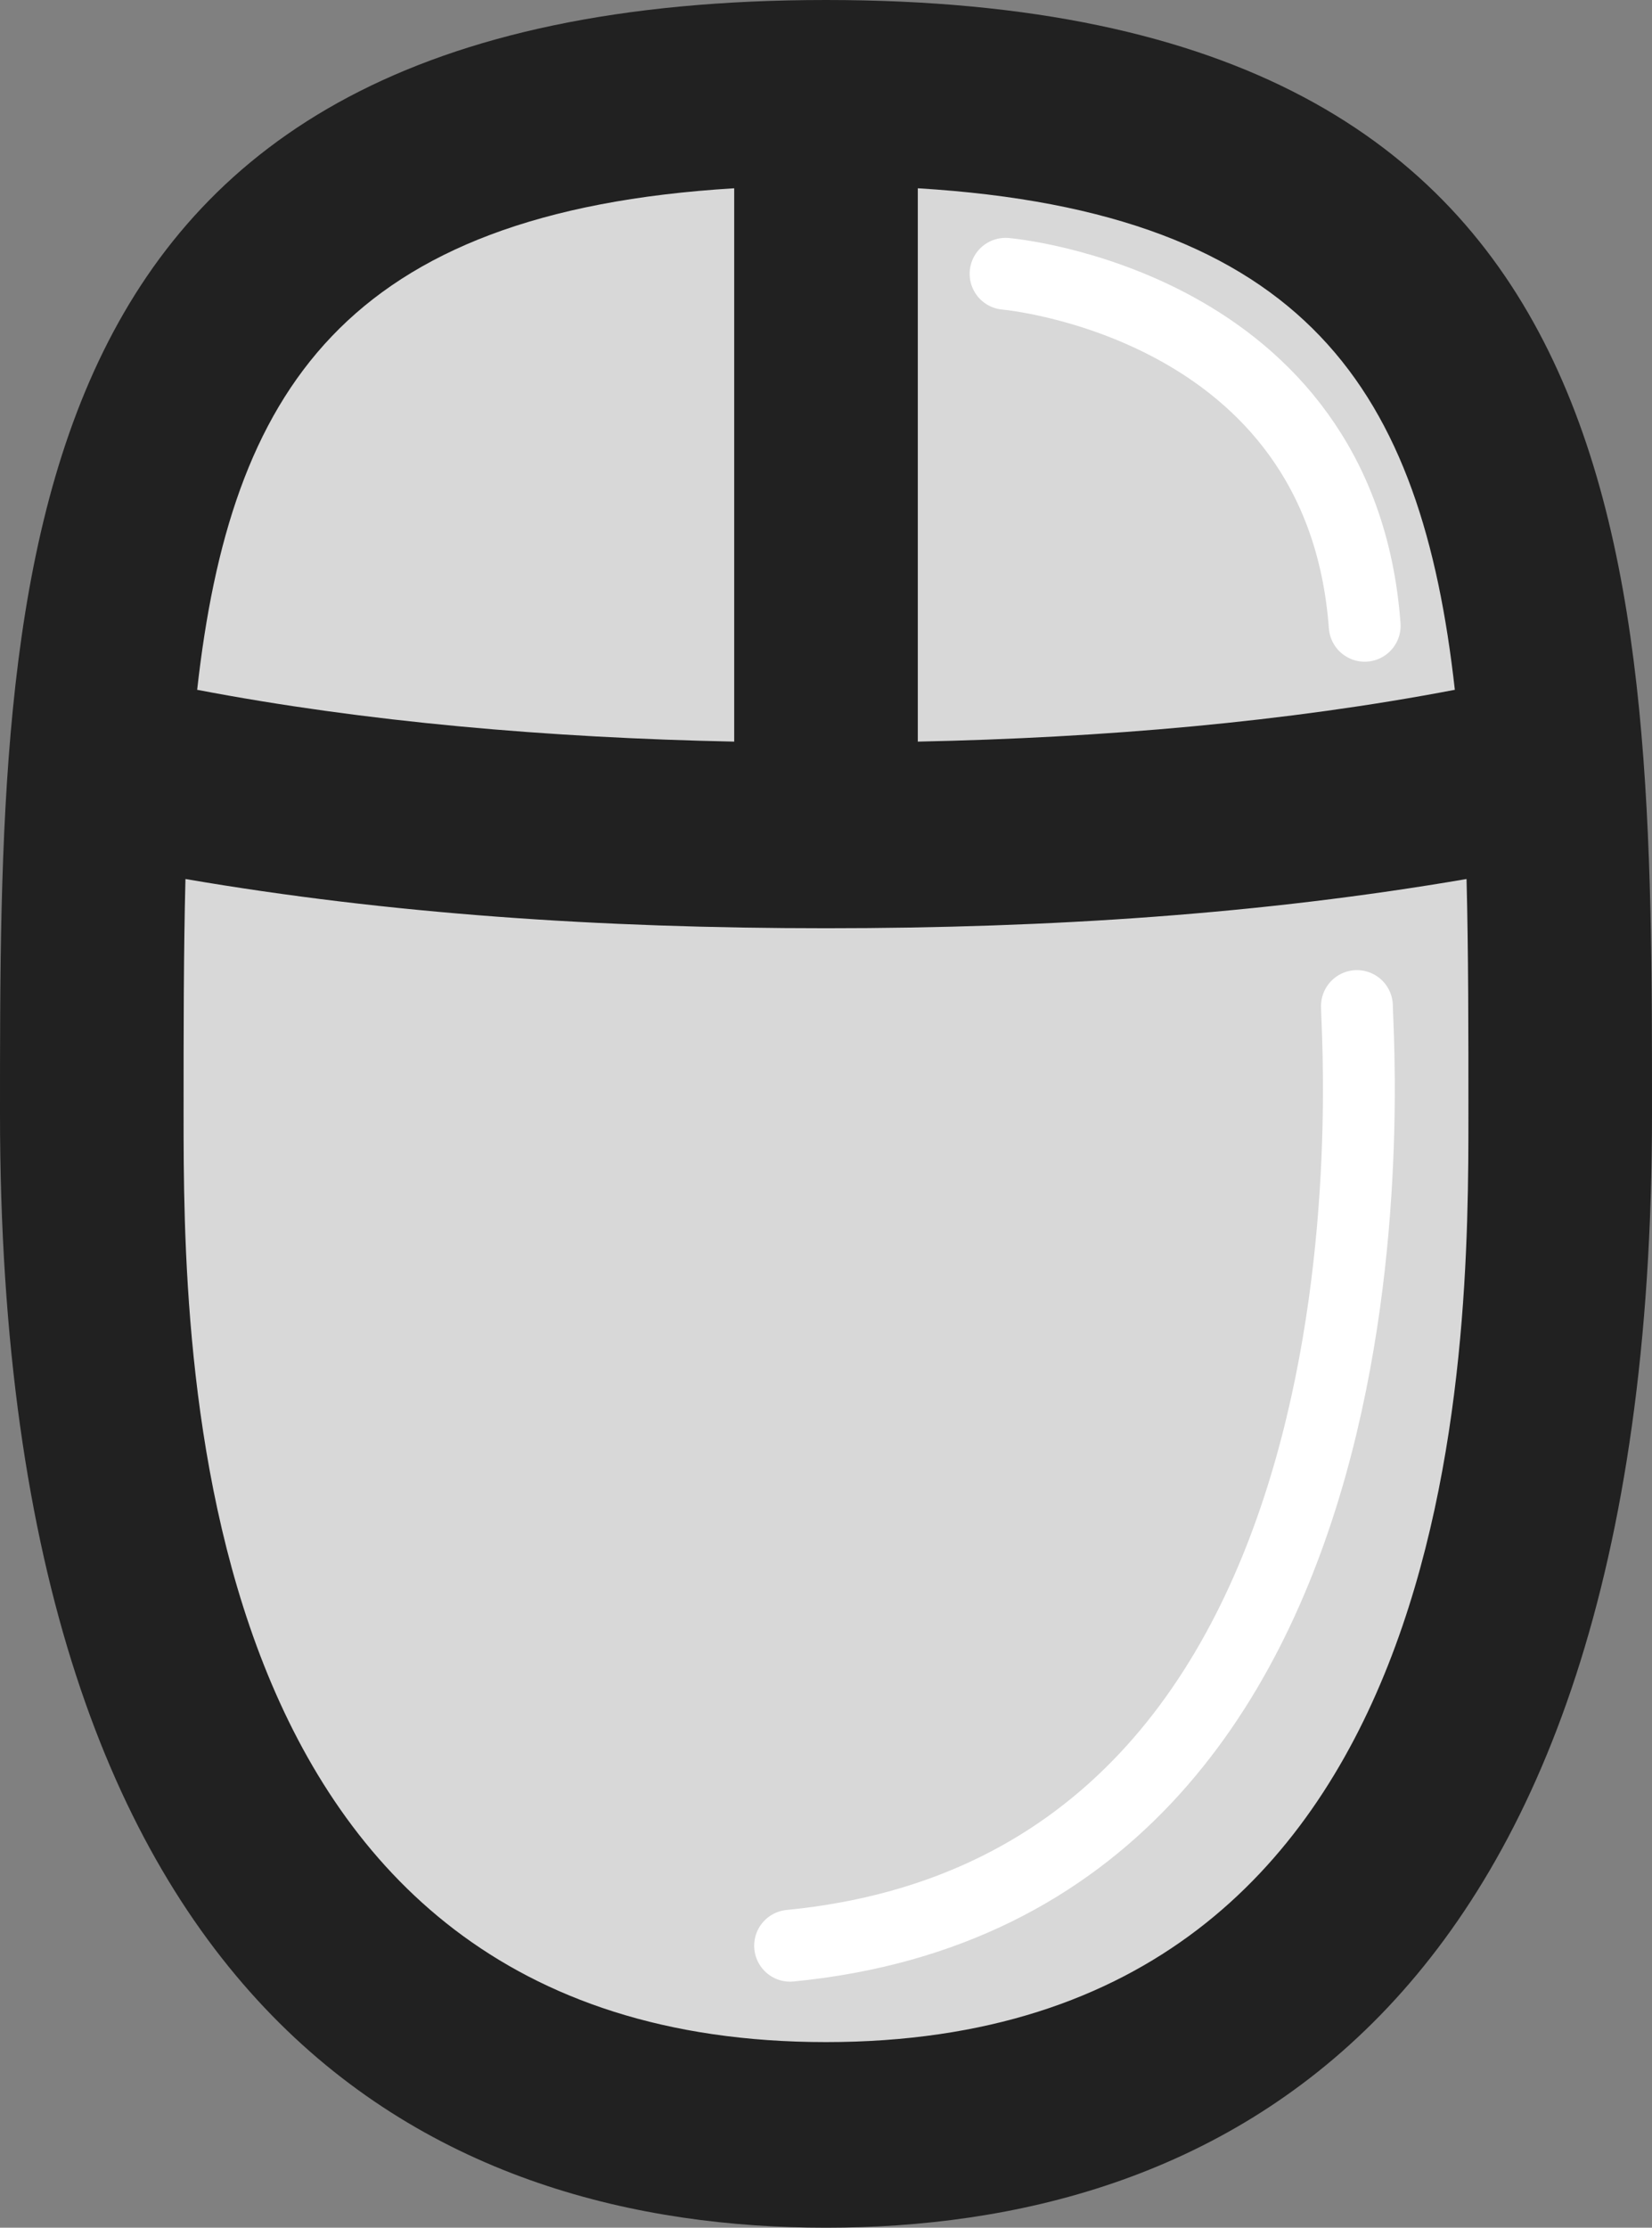 <svg xmlns="http://www.w3.org/2000/svg" width="23" height="31" viewBox="0 0 23 31">
  <rect x="0" y="0" width="23" height="31" fill="#808080" stroke="none"/>
  <g fill="none" fill-rule="evenodd">
    <path fill="#D8D8D8" d="M1.602,11.028 C1.602,11.028 21.383,11.534 21.652,10.57 C21.922,9.606 24.644,29.637 11.765,29.637 C-1.113,29.637 1.602,11.028 1.602,11.028 Z"/>
    <path fill="#D8D8D8" d="M11.597,1.324 C11.597,1.324 11.597,11.499 11.597,11.499 L1.698,10.154 C1.698,10.154 1.052,0.604 11.597,1.324 Z"/>
    <path fill="#D8D8D8" d="M21.906,2.039 C21.906,2.039 21.906,12.214 21.906,12.214 L12.008,10.869 C12.008,10.869 11.361,1.319 21.906,2.039 Z" transform="matrix(-1 0 0 1 33.906 0)"/>
    <path fill="#212121" fill-rule="nonzero" d="M20.255,9.599 C19.793,5.458 18.21,2.948 12.778,2.62 L12.778,10.32 C15.36,10.267 17.913,10.047 20.255,9.599 Z M20.418,12.232 C17.584,12.718 14.641,12.917 11.5,12.917 C8.359,12.917 5.416,12.718 2.582,12.232 C2.556,13.253 2.556,14.344 2.556,15.5 C2.556,18.729 2.556,28.417 11.5,28.417 C20.444,28.417 20.444,18.729 20.444,15.5 C20.444,14.344 20.444,13.253 20.418,12.232 Z M2.745,9.599 C5.087,10.047 7.64,10.267 10.222,10.32 L10.222,2.62 C4.79,2.948 3.207,5.458 2.745,9.599 Z M11.5,31 C6.261,31 0,28.288 0,15.5 C0,7.879 0,0 11.5,0 C23,0 23,7.879 23,15.5 C23,28.288 16.739,31 11.5,31 Z"/>
    <path stroke="#FFFFFF" d="M18.892 14C18.892 14.538 19.804 26.218 11 27.076M14 3.81C14 3.81 18.667 4.209 19 8.708" stroke-linecap="round" stroke-linejoin="round"/>
  </g>
</svg>
